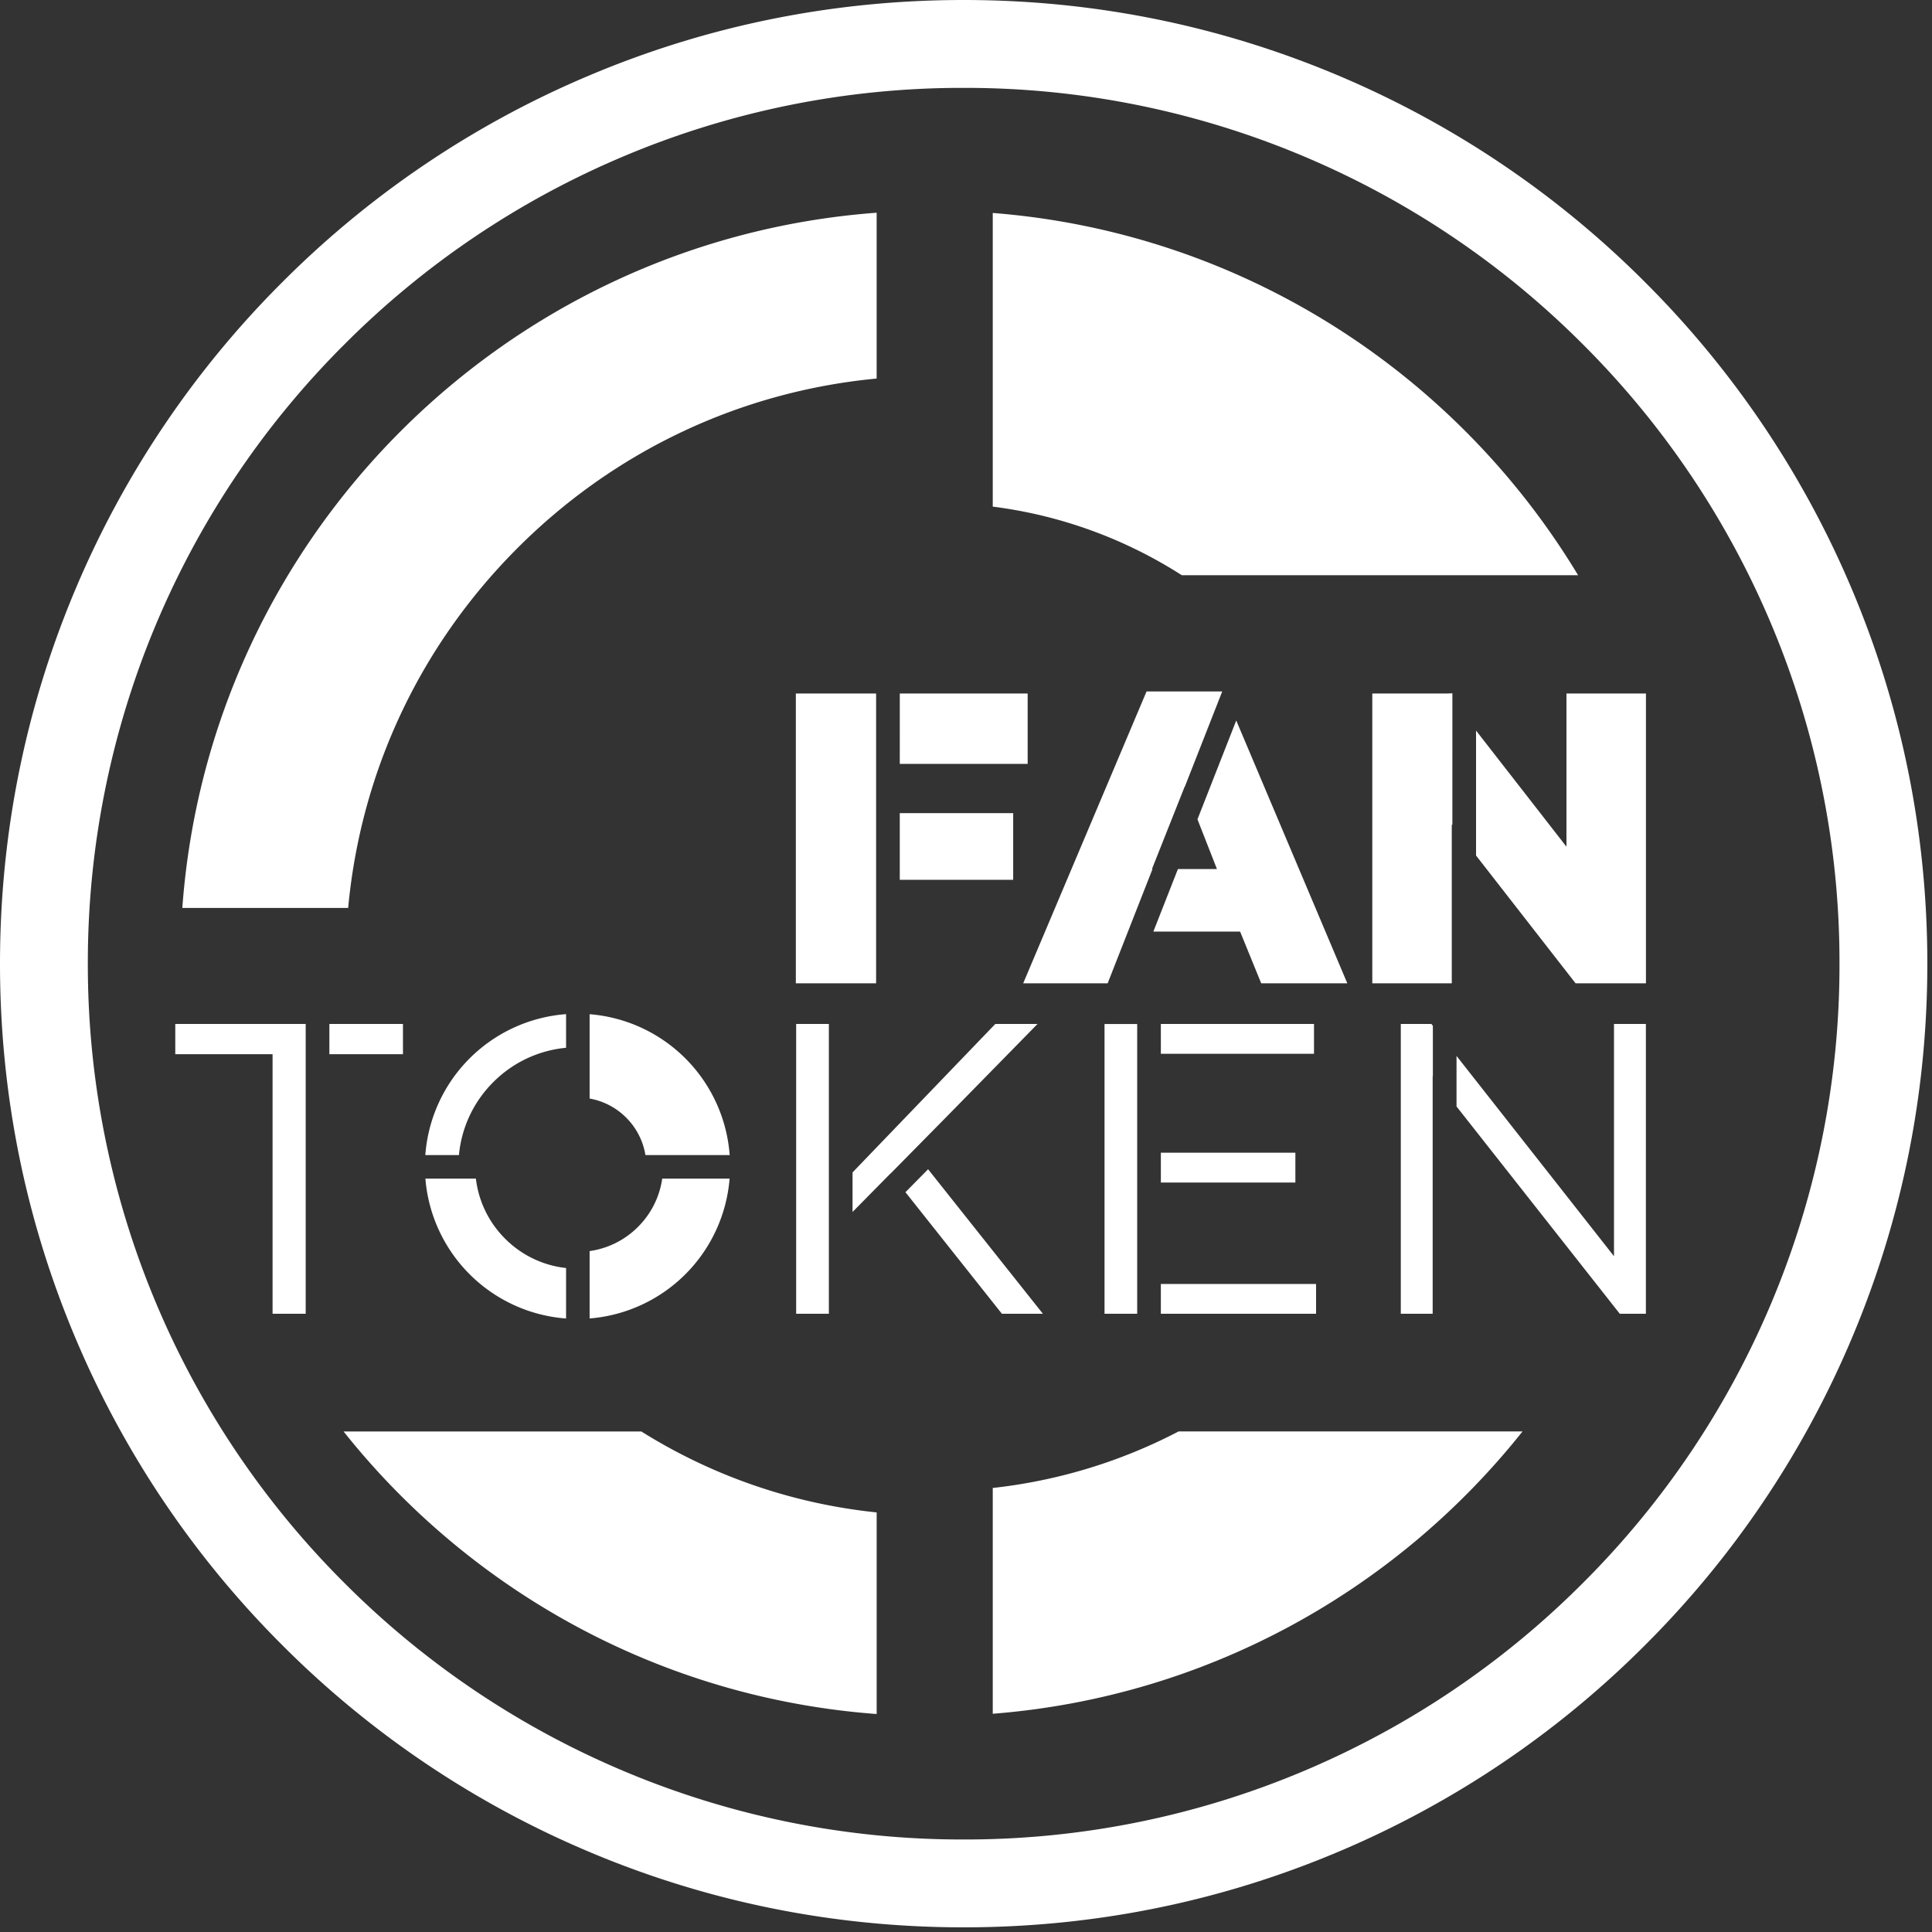 <svg xmlns="http://www.w3.org/2000/svg" width="97" height="97" viewBox="0 0 97 97">
    <rect x="0" y="0" width="97" height="97" fill="#333333" stroke="none"/>
    <g fill="#FFF" fill-rule="evenodd">
        <path d="M48.383 4.412a43.7 43.7 0 0 0-17.115 3.454 43.82 43.82 0 0 0-13.977 9.425A43.827 43.827 0 0 0 4.41 48.383a43.83 43.83 0 0 0 12.88 31.092A43.819 43.819 0 0 0 31.268 88.9a43.693 43.693 0 0 0 17.115 3.455A43.694 43.694 0 0 0 65.498 88.9a43.819 43.819 0 0 0 13.977-9.425A43.83 43.83 0 0 0 88.9 65.498a43.694 43.694 0 0 0 3.455-17.115A43.693 43.693 0 0 0 88.9 31.268a43.825 43.825 0 0 0-9.425-13.977 43.82 43.82 0 0 0-13.977-9.425 43.7 43.7 0 0 0-17.115-3.454m0 92.354c-6.53 0-12.867-1.28-18.833-3.803A48.216 48.216 0 0 1 14.17 82.595 48.218 48.218 0 0 1 3.803 67.216C1.279 61.25 0 54.914 0 48.383c0-6.53 1.28-12.867 3.803-18.834A48.22 48.22 0 0 1 14.17 14.171 48.218 48.218 0 0 1 29.55 3.803C35.516 1.279 41.852 0 48.383 0c6.53 0 12.867 1.28 18.833 3.803a48.218 48.218 0 0 1 15.38 10.368 48.227 48.227 0 0 1 10.367 15.378c2.524 5.967 3.803 12.303 3.803 18.834 0 6.53-1.28 12.867-3.803 18.833a48.224 48.224 0 0 1-10.368 15.38 48.216 48.216 0 0 1-15.379 10.367c-5.966 2.524-12.303 3.803-18.833 3.803"/>
        <path d="M72.92 34.808l-.259.012h-3.762v14.55h3.99v-7.982l.03.039zM78.647 34.82v7.69l-4.539-5.83v6.273l4.997 6.417h3.533V34.82zM62.068 36.174l-1.947 4.962.978 2.496H59.14l-1.233 3.14h4.355l1.06 2.598h4.323zM55.612 49.369l2.252-5.737h-.028l1.642-4.136.004.013 1.882-4.793h-3.799L51.371 49.37h4.24zM39.957 49.37h4.03V34.82h-4.03zM45.175 44.173h5.694v-3.347h-5.694zM45.175 38.353h6.421V34.82h-6.42zM17.48 45.586c.634-6.828 3.598-13.165 8.508-18.075 4.898-4.898 11.216-7.86 18.026-8.505V10.68C25.382 12.06 10.51 26.947 9.154 45.586h8.325zM59.335 28.88h19.896c-6.128-10.164-16.905-17.208-29.388-18.188v14.744a22.93 22.93 0 0 1 9.492 3.444M59.17 71.87a26.372 26.372 0 0 1-9.327 2.836v11.337c10.763-.845 20.257-6.2 26.598-14.174H59.17zM32.201 71.87H17.25c6.373 8.015 15.933 13.384 26.765 14.186V75.934A27.58 27.58 0 0 1 32.2 71.87M66.076 65.961v-1.496h-7.793v1.496M41.615 60.1V51.41h-1.642v14.55h1.642v-3.907zM16.537 52.929h3.695V51.41h-3.695zM15.348 65.961v-14.55H8.8v1.518h4.885v13.032zM44.715 58.919l2.79-2.83 4.586-4.678h-2.12l-7.167 7.452v1.986l1.908-1.935zM46.596 58.704l-1.136 1.153 4.843 6.104h2.058zM58.283 52.908h7.689V51.41h-7.689zM58.283 65.961h7.793M58.283 59.372h6.754v-1.497h-6.754zM55.455 65.96h1.64V51.412h-1.64zM71.94 51.503l-.073-.092H70.33v14.55h1.6V54.03l.01.012zM81.034 51.411v11.66l-7.906-10.056v2.537l8.197 10.409h1.31V51.41zM28.421 63.664a5.099 5.099 0 0 1-3.06-1.473 5.097 5.097 0 0 1-1.468-3.015h-2.535a7.663 7.663 0 0 0 7.063 7.022v-2.534zM33.248 59.176a4.269 4.269 0 0 1-1.214 2.42 4.265 4.265 0 0 1-2.431 1.217v3.383a7.663 7.663 0 0 0 7.028-7.02h-3.383zM29.603 55.155a3.432 3.432 0 0 1 1.836.959 3.43 3.43 0 0 1 .966 1.88h4.23a7.663 7.663 0 0 0-7.032-7.074v4.235zM23.042 57.994a5.934 5.934 0 0 1 1.725-3.664 5.935 5.935 0 0 1 3.654-1.724v-1.689a7.663 7.663 0 0 0-7.067 7.077h1.688z"/>
    </g>
</svg>

